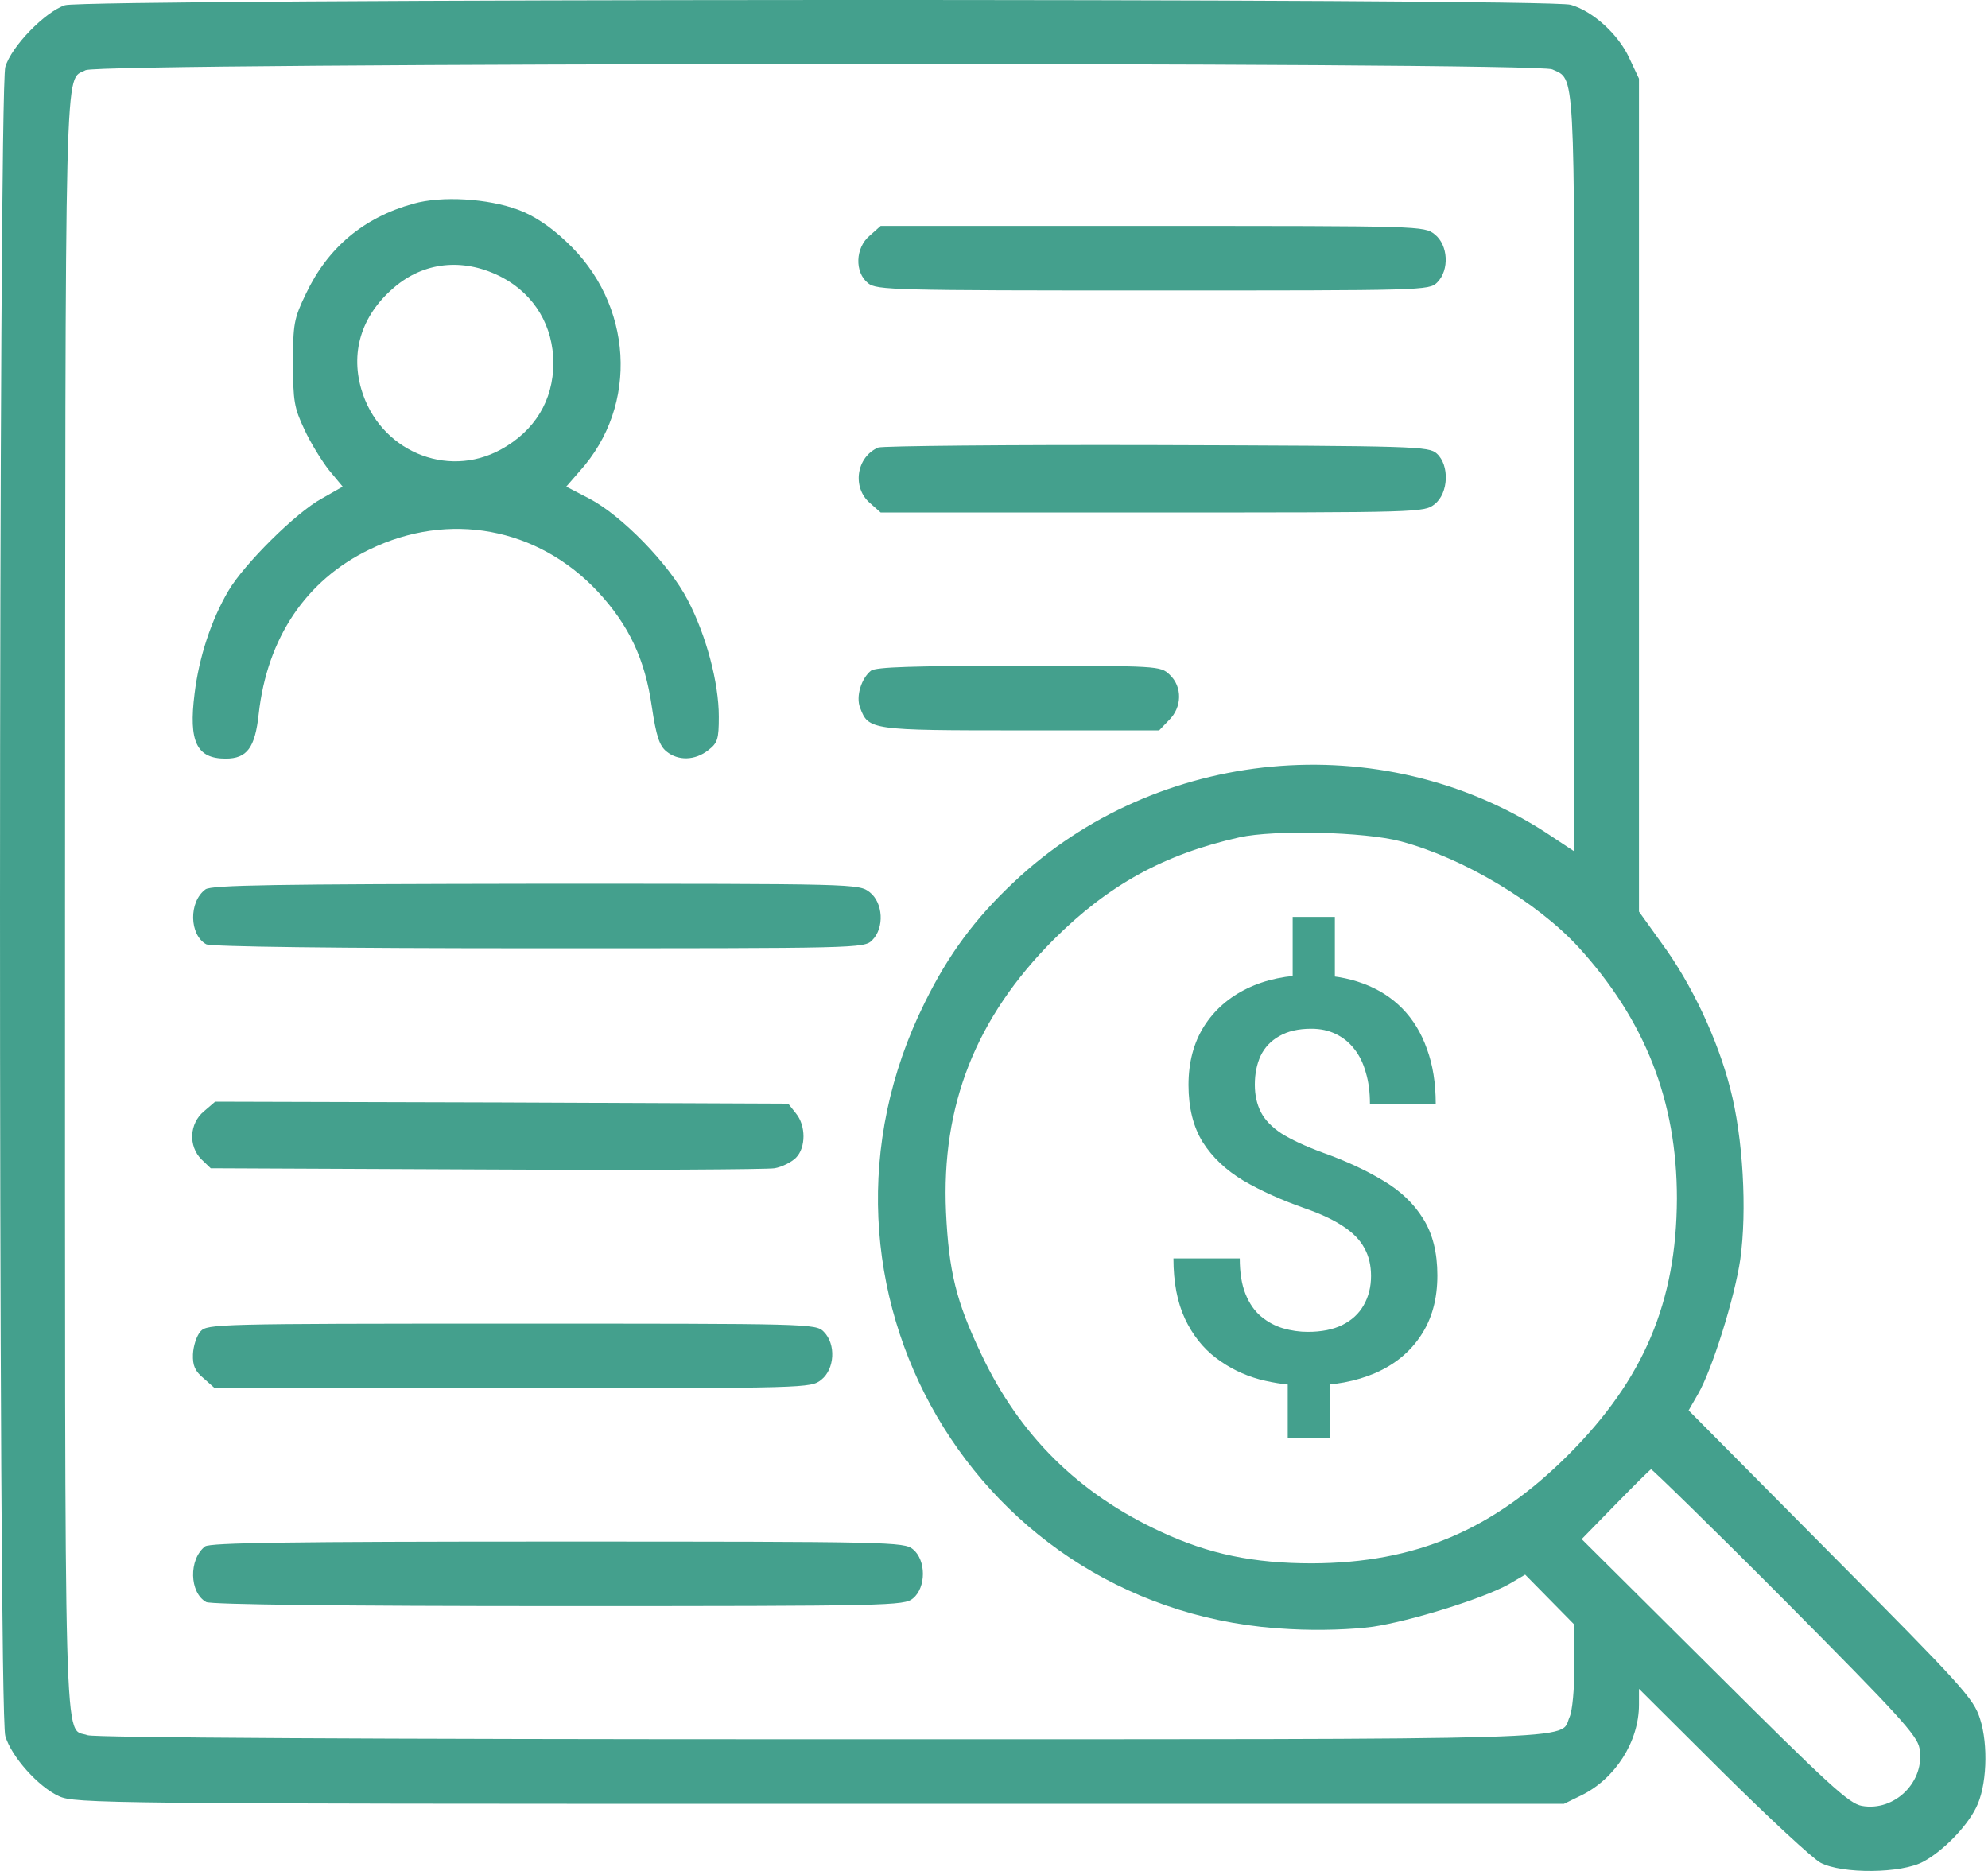 <svg width="85" height="80" viewBox="0 0 85 80" fill="none" xmlns="http://www.w3.org/2000/svg">
<path d="M17.671 8.711C15.549 9.298 14.013 10.592 13.081 12.559C12.564 13.629 12.529 13.853 12.529 15.527C12.529 17.149 12.581 17.442 13.012 18.357C13.271 18.926 13.754 19.703 14.065 20.1L14.652 20.807L13.772 21.308C12.65 21.912 10.424 24.138 9.768 25.259C9.026 26.519 8.509 28.106 8.319 29.659C8.06 31.713 8.405 32.438 9.647 32.438C10.562 32.438 10.907 31.972 11.062 30.522C11.425 27.278 13.081 24.811 15.79 23.499C19.19 21.843 22.986 22.55 25.557 25.294C26.886 26.726 27.576 28.175 27.869 30.212C28.059 31.488 28.197 31.885 28.491 32.127C28.991 32.541 29.716 32.524 30.285 32.075C30.682 31.765 30.734 31.609 30.734 30.643C30.734 29.193 30.199 27.174 29.405 25.656C28.611 24.12 26.575 22.032 25.177 21.308L24.211 20.807L24.781 20.151C27.334 17.339 27.076 12.973 24.194 10.316C23.521 9.677 22.814 9.211 22.158 8.97C20.864 8.487 18.879 8.366 17.671 8.711ZM21.485 11.869C22.865 12.611 23.659 13.957 23.659 15.527C23.659 17.114 22.865 18.426 21.416 19.22C19.086 20.497 16.205 19.254 15.445 16.631C14.962 14.958 15.514 13.37 16.964 12.197C18.258 11.161 19.915 11.041 21.485 11.869Z" fill="#44A08D"/>
<path d="M37.188 10.075C36.566 10.593 36.532 11.645 37.118 12.111C37.481 12.405 38.24 12.422 49.301 12.422C60.88 12.422 61.104 12.422 61.449 12.077C61.984 11.542 61.915 10.472 61.345 10.023C60.897 9.661 60.759 9.661 49.266 9.661H37.653L37.188 10.075Z" fill="#44A08D"/>
<path d="M37.551 19.136C36.619 19.533 36.412 20.844 37.206 21.517L37.654 21.914H49.267C60.76 21.914 60.898 21.914 61.346 21.552C61.933 21.086 61.985 19.895 61.433 19.395C61.088 19.084 60.604 19.067 49.474 19.032C43.107 19.015 37.741 19.067 37.551 19.136Z" fill="#44A08D"/>
<path d="M37.241 28.677C36.827 29.005 36.585 29.781 36.775 30.264C37.137 31.213 37.206 31.23 43.642 31.23H49.561L49.975 30.799C50.545 30.247 50.562 29.367 50.01 28.849C49.613 28.47 49.527 28.47 43.573 28.47C39.001 28.47 37.465 28.521 37.241 28.677Z" fill="#44A08D"/>
<path d="M8.784 38.029C8.06 38.564 8.094 39.979 8.819 40.376C9.026 40.48 14.306 40.549 23.038 40.549C36.721 40.549 36.946 40.549 37.291 40.204C37.826 39.669 37.757 38.599 37.187 38.15C36.721 37.788 36.635 37.788 22.899 37.788C11.839 37.805 9.026 37.84 8.784 38.029Z" fill="#44A08D"/>
<path d="M8.717 47.521C8.096 48.038 8.044 49.005 8.613 49.574L9.01 49.954L20.779 50.006C27.25 50.04 32.806 50.006 33.116 49.954C33.427 49.902 33.841 49.695 34.031 49.505C34.462 49.074 34.462 48.125 34.031 47.607L33.703 47.193L21.452 47.141L9.2 47.107L8.717 47.521Z" fill="#44A08D"/>
<path d="M8.578 56.924C8.405 57.114 8.267 57.546 8.25 57.908C8.233 58.391 8.336 58.633 8.716 58.943L9.182 59.357H21.916C34.547 59.357 34.668 59.357 35.117 58.995C35.686 58.546 35.755 57.477 35.22 56.942C34.875 56.596 34.651 56.596 21.882 56.596C9.233 56.596 8.871 56.614 8.578 56.924Z" fill="#44A08D"/>
<path d="M8.768 66.122C8.06 66.674 8.095 68.106 8.819 68.503C9.026 68.607 14.6 68.676 23.884 68.676C38.102 68.676 38.654 68.659 39.034 68.348C39.603 67.882 39.603 66.709 39.034 66.243C38.654 65.932 38.102 65.915 23.849 65.915C12.288 65.915 8.992 65.967 8.768 66.122Z" fill="#44A08D"/>
<path d="M2.78 0.223C1.935 0.499 0.485 1.983 0.227 2.863C-0.067 3.881 -0.084 73.231 0.227 74.232C0.485 75.112 1.641 76.406 2.522 76.803C3.177 77.114 4.54 77.131 35.031 77.131H66.868L67.61 76.768C69.059 76.061 70.077 74.473 70.077 72.886V72.213L73.666 75.785C75.633 77.735 77.514 79.478 77.842 79.65C78.757 80.133 81.311 80.116 82.242 79.598C83.071 79.15 84.072 78.132 84.486 77.303C84.951 76.406 85.021 74.612 84.658 73.49C84.382 72.627 83.916 72.109 78.274 66.432L72.2 60.307L72.597 59.616C73.201 58.581 74.167 55.492 74.408 53.853C74.702 51.765 74.529 48.642 73.977 46.537C73.442 44.449 72.338 42.085 71.043 40.325L70.077 38.979V21.171V3.363L69.663 2.483C69.197 1.465 68.11 0.481 67.161 0.205C66.246 -0.088 3.66 -0.053 2.78 0.223ZM66.367 2.966C67.351 3.415 67.316 2.725 67.316 20.256V36.408L66.091 35.597C59.034 31.041 49.474 31.938 43.348 37.719C41.692 39.272 40.553 40.808 39.535 42.878C33.53 54.975 41.743 69.038 55.168 69.659C56.428 69.728 57.826 69.676 58.706 69.556C60.31 69.314 63.382 68.365 64.504 67.744L65.211 67.33L66.264 68.4L67.316 69.469V71.212C67.316 72.213 67.23 73.162 67.109 73.421C66.661 74.422 68.662 74.37 35.066 74.37C15.826 74.37 4.023 74.301 3.747 74.197C2.711 73.818 2.78 76.251 2.78 38.53C2.798 1.465 2.746 3.501 3.66 3.001C4.23 2.673 65.677 2.638 66.367 2.966ZM59.896 35.976C62.554 36.684 65.712 38.565 67.489 40.497C70.336 43.62 71.699 47.072 71.699 51.247C71.682 55.665 70.284 58.978 67.058 62.205C63.831 65.431 60.518 66.829 56.1 66.847C53.598 66.847 51.683 66.45 49.647 65.501C46.126 63.879 43.59 61.376 41.951 57.891C40.881 55.648 40.57 54.371 40.449 51.834C40.242 47.261 41.726 43.517 45.039 40.187C47.386 37.84 49.767 36.528 52.994 35.804C54.478 35.476 58.343 35.562 59.896 35.976ZM76.324 68.451C81.173 73.335 81.966 74.197 82.07 74.749C82.329 76.165 81.017 77.476 79.602 77.217C79.05 77.114 78.187 76.32 73.304 71.454L67.627 65.811L69.076 64.327C69.87 63.516 70.543 62.843 70.595 62.826C70.647 62.826 73.235 65.345 76.324 68.451Z" fill="#44A08D"/>
<path d="M57.074 39.207V42.711H55.27V39.207H57.074ZM56.852 58.344V61.484H55.059V58.344H56.852ZM58.621 54.559C58.621 54.105 58.527 53.711 58.34 53.375C58.16 53.031 57.863 52.723 57.449 52.449C57.035 52.168 56.48 51.906 55.785 51.664C54.785 51.312 53.91 50.918 53.16 50.48C52.418 50.035 51.84 49.488 51.426 48.84C51.02 48.184 50.816 47.367 50.816 46.391C50.816 45.43 51.035 44.598 51.473 43.895C51.918 43.191 52.535 42.648 53.324 42.266C54.113 41.883 55.035 41.691 56.09 41.691C56.902 41.691 57.633 41.812 58.281 42.055C58.938 42.297 59.496 42.652 59.957 43.121C60.418 43.59 60.77 44.168 61.012 44.855C61.262 45.535 61.387 46.316 61.387 47.199H58.574C58.574 46.699 58.516 46.254 58.398 45.863C58.289 45.465 58.125 45.129 57.906 44.855C57.688 44.574 57.422 44.359 57.109 44.211C56.805 44.062 56.457 43.988 56.066 43.988C55.512 43.988 55.055 44.094 54.695 44.305C54.336 44.508 54.07 44.789 53.898 45.148C53.734 45.508 53.652 45.918 53.652 46.379C53.652 46.824 53.738 47.215 53.91 47.551C54.082 47.887 54.375 48.191 54.789 48.465C55.211 48.73 55.789 49 56.523 49.273C57.531 49.633 58.402 50.035 59.137 50.48C59.879 50.918 60.449 51.461 60.848 52.109C61.254 52.75 61.457 53.559 61.457 54.535C61.457 55.543 61.223 56.398 60.754 57.102C60.293 57.805 59.645 58.34 58.809 58.707C57.98 59.066 57.016 59.246 55.914 59.246C55.219 59.246 54.527 59.156 53.84 58.977C53.16 58.789 52.543 58.484 51.988 58.062C51.434 57.641 50.992 57.082 50.664 56.387C50.336 55.684 50.172 54.824 50.172 53.809H53.008C53.008 54.418 53.09 54.926 53.254 55.332C53.418 55.738 53.641 56.059 53.922 56.293C54.203 56.527 54.516 56.695 54.859 56.797C55.211 56.898 55.562 56.949 55.914 56.949C56.5 56.949 56.992 56.852 57.391 56.656C57.797 56.453 58.102 56.172 58.305 55.812C58.516 55.445 58.621 55.027 58.621 54.559Z" fill="#44A08D"/>
</svg>
